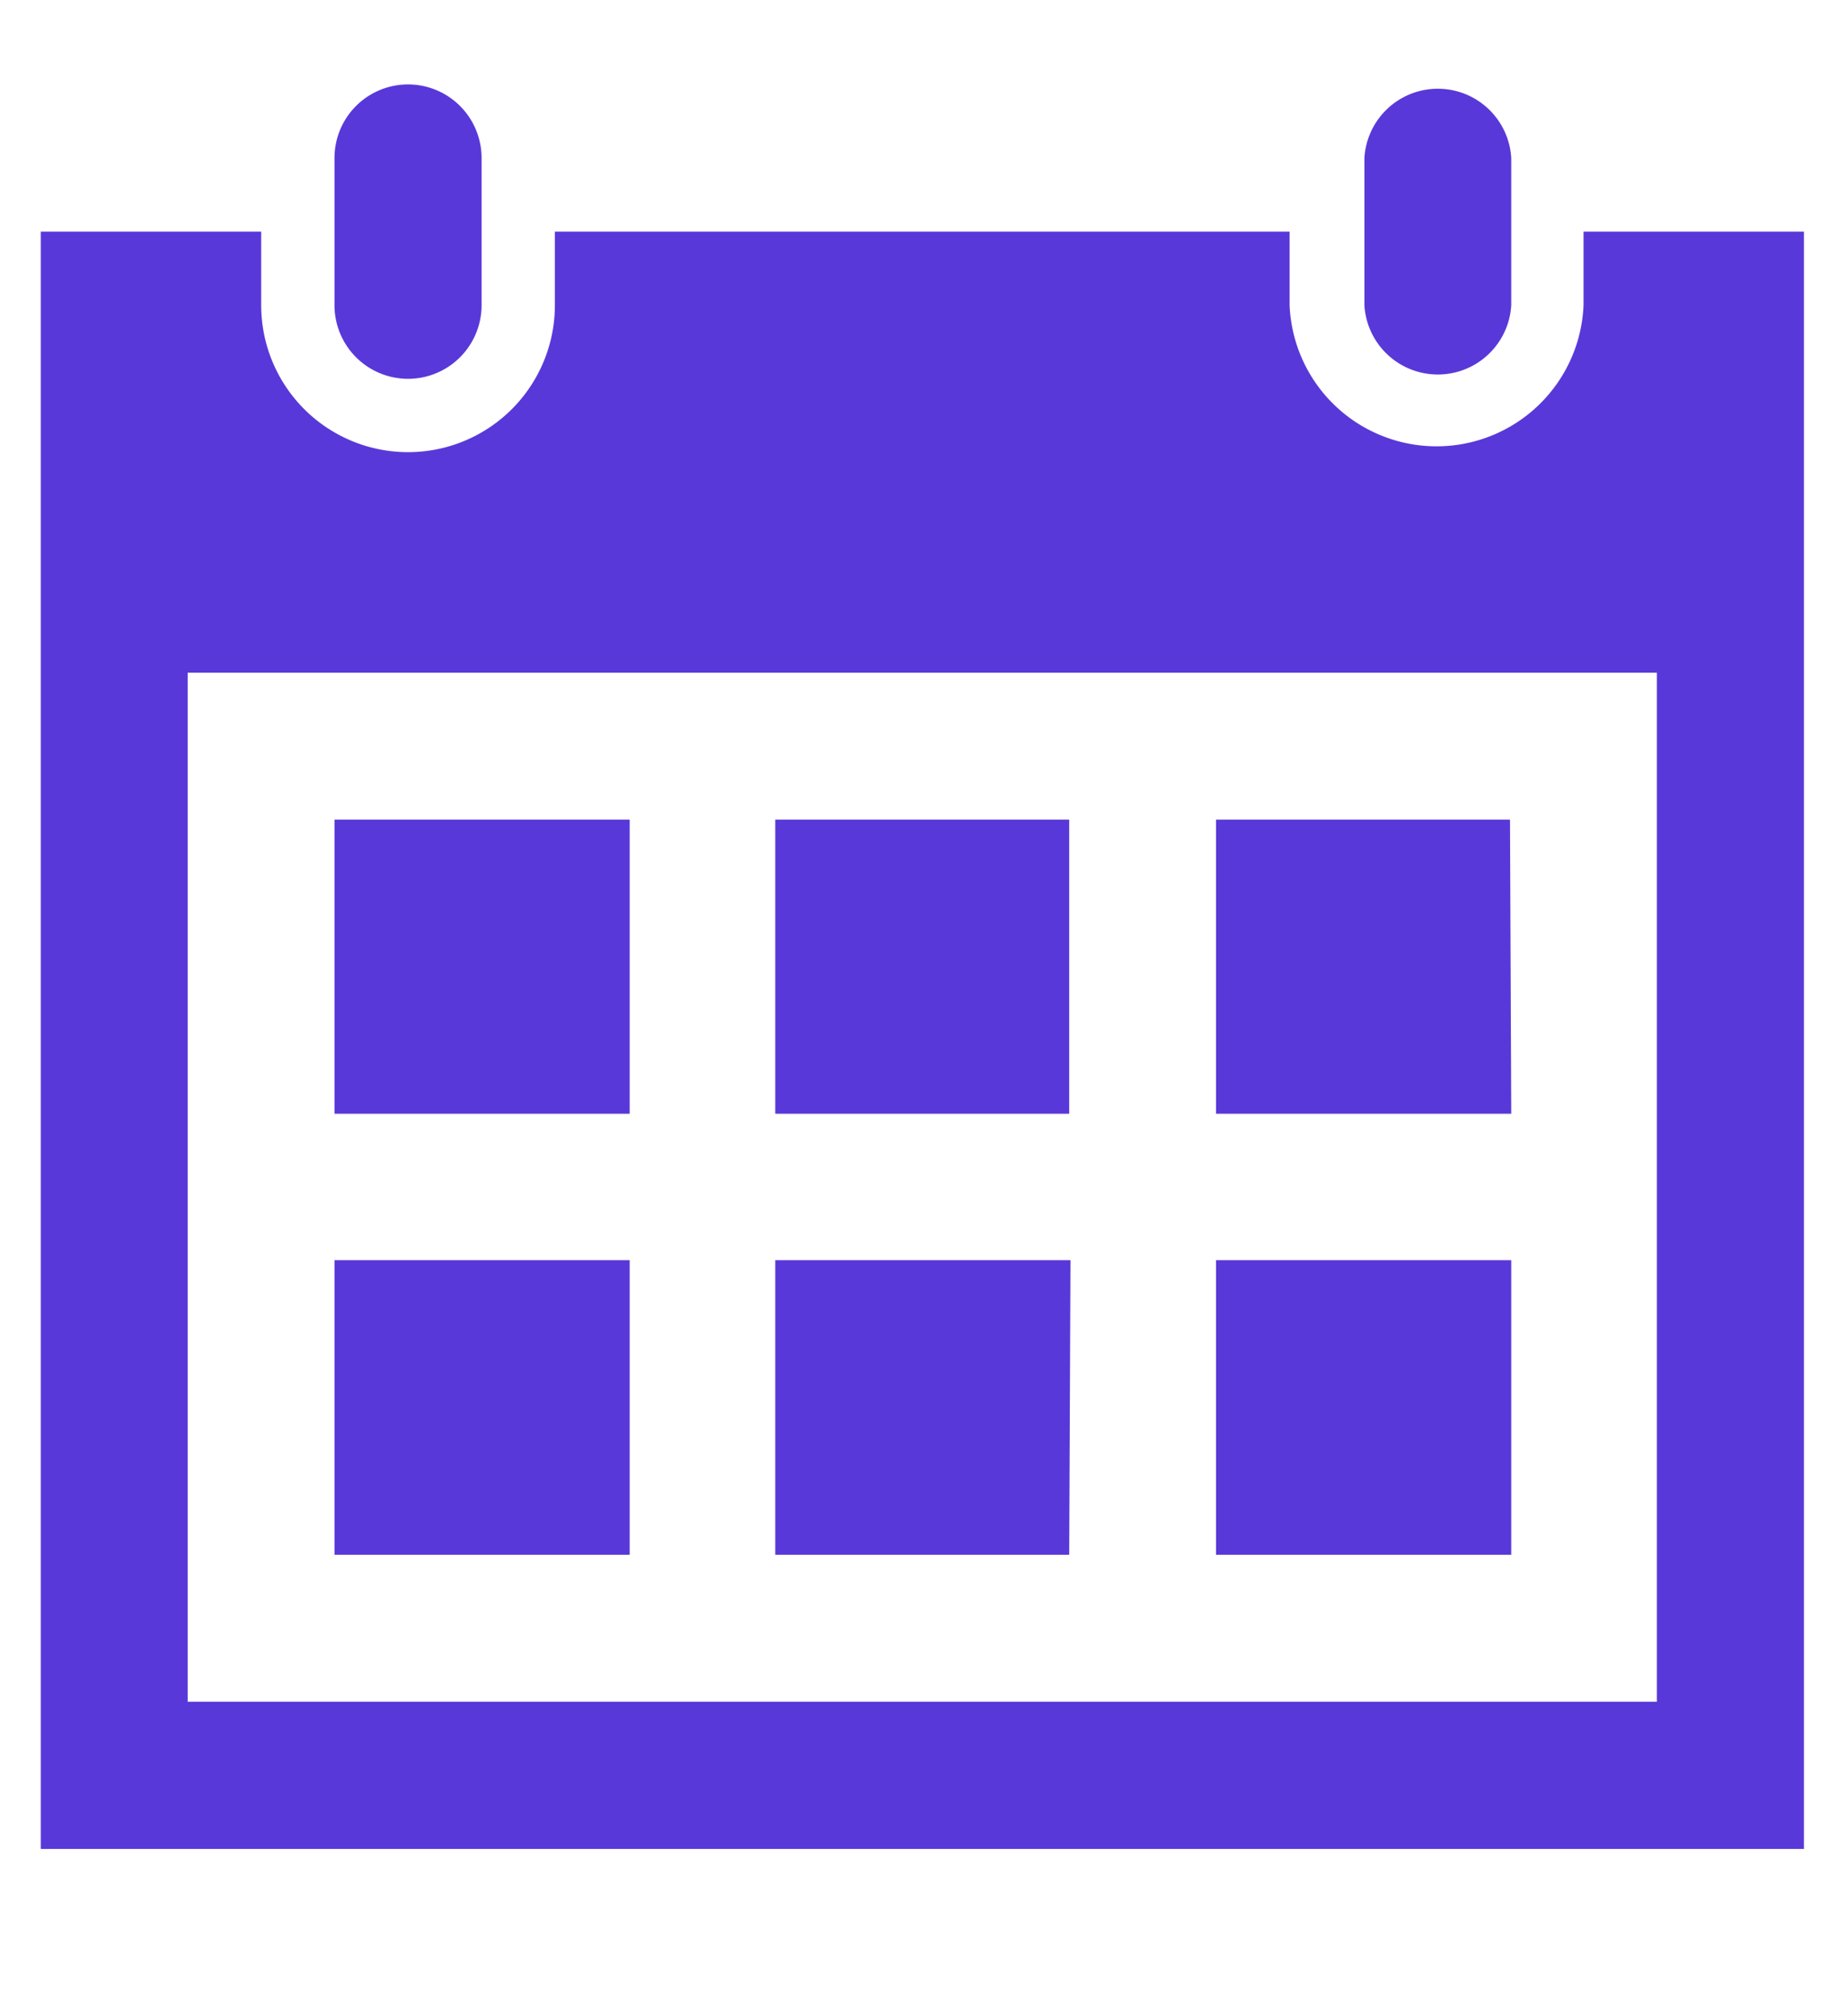 <svg id="Layer_1" data-name="Layer 1" xmlns="http://www.w3.org/2000/svg" viewBox="0 0 73.33 80"><defs><style>.cls-1{fill:#5938d9;}</style></defs><title>Artboard 32</title><path class="cls-1" d="M60,61.69H48.28V50H60ZM42.45,32.52H30.78V44.19H42.45Zm17.5,0H48.28V44.19H60ZM25,50H13.28V61.69H25Zm17.5,0H30.78V61.69H42.45ZM25,32.52H13.28V44.19H25ZM71.62,9.19V73.36h-70V9.19h8.75v2.92a5.83,5.83,0,0,0,11.66,0V9.19H51.2v2.92a5.84,5.84,0,0,0,11.67,0V9.19Zm-5.84,17.5H7.45V67.52H65.78ZM60,6.27a2.92,2.92,0,0,0-5.83,0v5.84a2.92,2.92,0,0,0,5.83,0ZM19.12,12.11a2.92,2.92,0,0,1-5.84,0V6.27a2.92,2.92,0,0,1,5.84,0Z"/></svg>